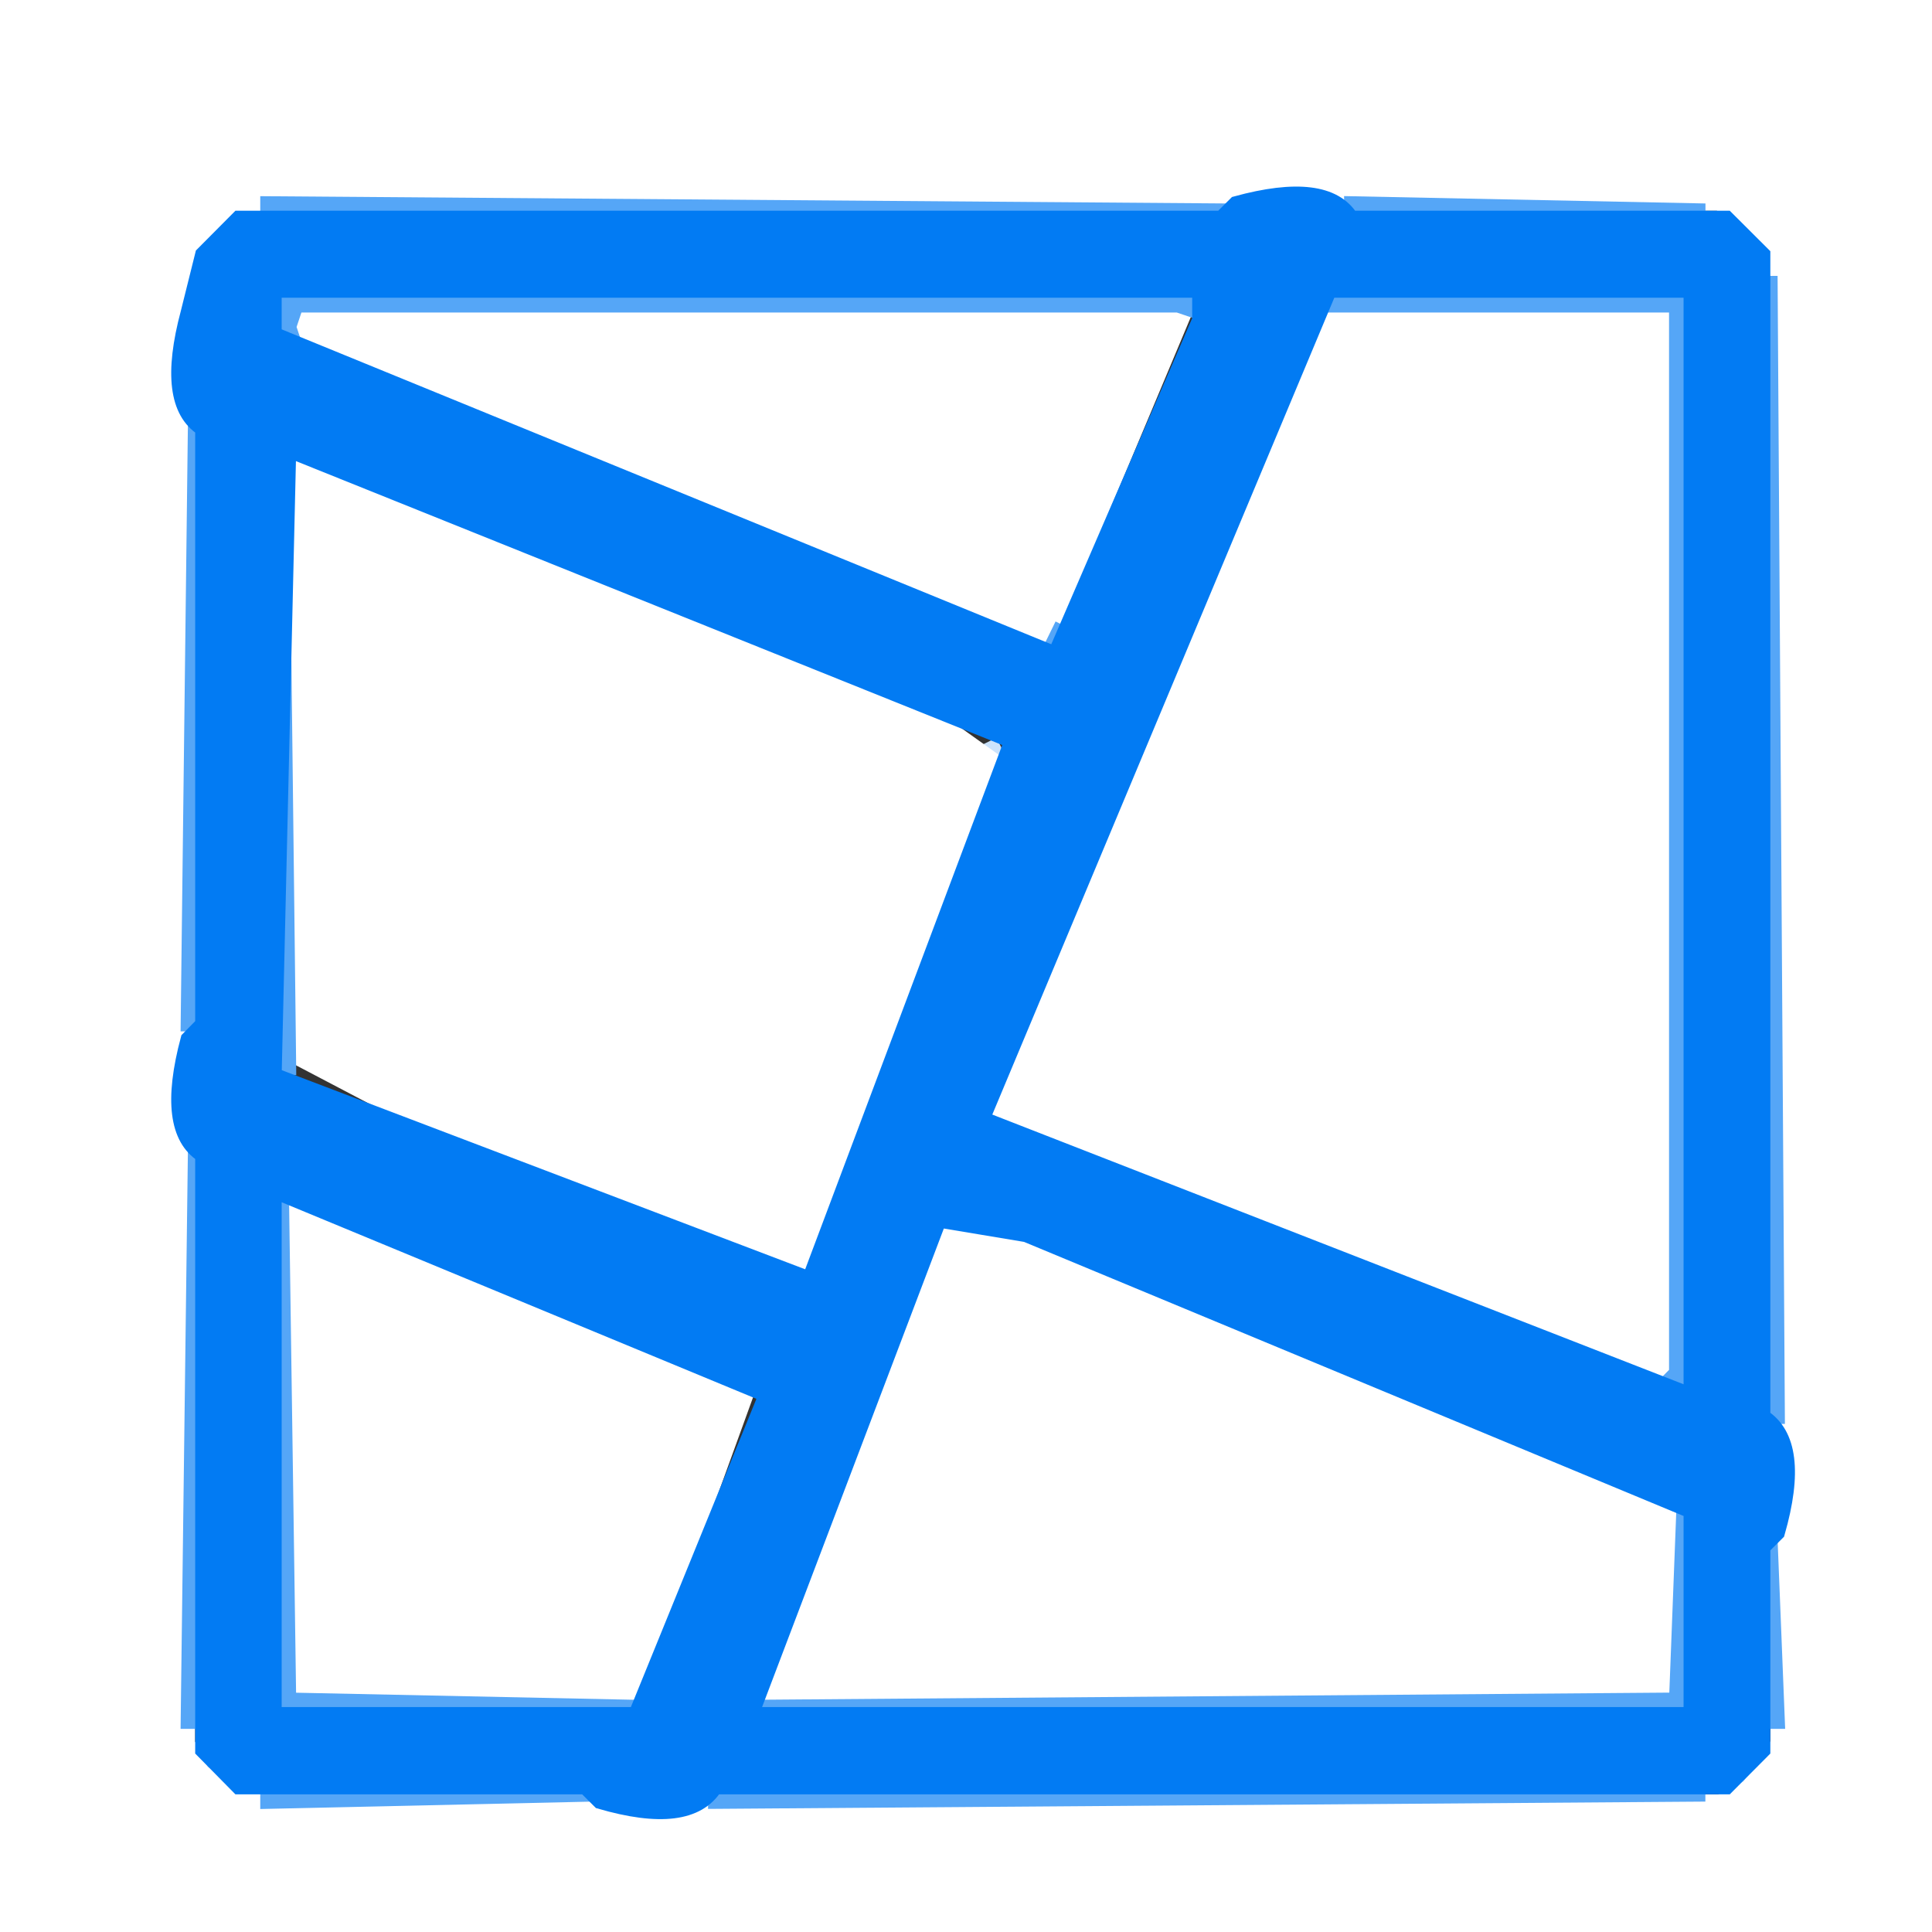 <?xml version="1.0" encoding="UTF-8"?>
<svg xmlns="http://www.w3.org/2000/svg" xmlns:xlink="http://www.w3.org/1999/xlink" width="25" height="25" viewBox="0 0 25 25" version="1.1">
<rect x="0" y="0" width="25" height="25" fill="#333333" stroke="none"/>
<g id="surface1">
<path style="fill-rule:nonzero;fill:rgb(79.608%,89.02%,98.824%);fill-opacity:1;stroke-width:1;stroke-linecap:butt;stroke-linejoin:miter;stroke:rgb(79.608%,89.02%,98.824%);stroke-opacity:1;stroke-miterlimit:4;" d="M 15.494 15.004 L 14.51 16.999 Z M 15.494 15.004 " transform="matrix(0.187,0,0,0.188,0,0)"/>
<path style="fill-rule:nonzero;fill:rgb(79.608%,89.02%,98.824%);fill-opacity:1;stroke-width:1;stroke-linecap:butt;stroke-linejoin:miter;stroke:rgb(79.608%,89.02%,98.824%);stroke-opacity:1;stroke-miterlimit:4;" d="M 120.495 15.004 L 121.5 16.999 Z M 120.495 15.004 " transform="matrix(0.187,0,0,0.188,0,0)"/>
<path style="fill-rule:nonzero;fill:rgb(79.608%,89.02%,98.824%);fill-opacity:1;stroke-width:1;stroke-linecap:butt;stroke-linejoin:miter;stroke:rgb(79.608%,89.02%,98.824%);stroke-opacity:1;stroke-miterlimit:4;" d="M 68.507 50.997 L 69.492 52.992 Z M 68.507 50.997 " transform="matrix(0.187,0,0,0.188,0,0)"/>
<path style="fill-rule:nonzero;fill:rgb(79.608%,89.02%,98.824%);fill-opacity:1;stroke-width:1;stroke-linecap:butt;stroke-linejoin:miter;stroke:rgb(79.608%,89.02%,98.824%);stroke-opacity:1;stroke-miterlimit:4;" d="M 14.51 121.009 L 15.494 123.004 Z M 14.51 121.009 " transform="matrix(0.187,0,0,0.188,0,0)"/>
<path style="fill-rule:nonzero;fill:rgb(79.608%,89.02%,98.824%);fill-opacity:1;stroke-width:1;stroke-linecap:butt;stroke-linejoin:miter;stroke:rgb(79.608%,89.02%,98.824%);stroke-opacity:1;stroke-miterlimit:4;" d="M 121.5 121.009 L 120.495 123.004 Z M 121.5 121.009 " transform="matrix(0.187,0,0,0.188,0,0)"/>
<path style="fill-rule:nonzero;fill:rgb(100%,100%,100%);fill-opacity:1;stroke-width:1;stroke-linecap:butt;stroke-linejoin:miter;stroke:rgb(100%,100%,100%);stroke-opacity:1;stroke-miterlimit:4;" d="M 0 0 L 134 0 L 134 133 L 0 133 Z M 18.006 14.007 L 15.996 15.004 L 13.002 18.994 L 13.002 119.991 L 14.007 122.007 L 18.006 124.002 L 119.009 124.002 L 120.998 123.004 L 123.008 119.991 L 123.008 18.994 L 122.003 16.999 L 119.009 14.007 Z M 18.006 14.007 " transform="matrix(0.187,0,0,0.188,0,0)"/>
<path style="fill-rule:nonzero;fill:rgb(100%,100%,100%);fill-opacity:1;stroke-width:1;stroke-linecap:butt;stroke-linejoin:miter;stroke:rgb(100%,100%,100%);stroke-opacity:1;stroke-miterlimit:4;" d="M 19.995 21.01 L 81.991 21.509 L 72.507 43.994 L 19.995 23.005 Z M 19.995 21.01 " transform="matrix(0.187,0,0,0.188,0,0)"/>
<path style="fill-rule:nonzero;fill:rgb(100%,100%,100%);fill-opacity:1;stroke-width:1;stroke-linecap:butt;stroke-linejoin:miter;stroke:rgb(100%,100%,100%);stroke-opacity:1;stroke-miterlimit:4;" d="M 90.994 21.01 L 115.994 21.01 L 115.994 94.991 L 69.01 76.995 Z M 90.994 21.01 " transform="matrix(0.187,0,0,0.188,0,0)"/>
<path style="fill-rule:nonzero;fill:rgb(100%,100%,100%);fill-opacity:1;stroke-width:1;stroke-linecap:butt;stroke-linejoin:miter;stroke:rgb(100%,100%,100%);stroke-opacity:1;stroke-miterlimit:4;" d="M 20.498 32.003 L 65.493 50 L 69.01 52.493 L 56.008 86.99 L 30.506 77.992 L 19.995 72.506 Z M 20.498 32.003 " transform="matrix(0.187,0,0,0.188,0,0)"/>
<path style="fill-rule:nonzero;fill:rgb(100%,100%,100%);fill-opacity:1;stroke-width:1;stroke-linecap:butt;stroke-linejoin:miter;stroke:rgb(100%,100%,100%);stroke-opacity:1;stroke-miterlimit:4;" d="M 19.995 83 L 52.009 94.991 L 43.99 116.998 L 19.995 116.998 Z M 19.995 83 " transform="matrix(0.187,0,0,0.188,0,0)"/>
<path style="fill-rule:nonzero;fill:rgb(100%,100%,100%);fill-opacity:1;stroke-width:1;stroke-linecap:butt;stroke-linejoin:miter;stroke:rgb(100%,100%,100%);stroke-opacity:1;stroke-miterlimit:4;" d="M 64.99 84.995 L 68.507 84.995 L 115.994 104.01 L 115.994 116.5 L 115.491 116.998 L 52.993 116.998 Z M 64.99 84.995 " transform="matrix(0.187,0,0,0.188,0,0)"/>
<path style="fill-rule:nonzero;fill:rgb(33.333%,65.098%,96.863%);fill-opacity:1;stroke-width:1;stroke-linecap:butt;stroke-linejoin:miter;stroke:rgb(33.333%,65.098%,96.863%);stroke-opacity:1;stroke-miterlimit:4;" d="M 18.509 14.007 L 85.006 14.505 L 18.509 15.004 Z M 18.509 14.007 " transform="matrix(0.187,0,0,0.188,0,0)"/>
<path style="fill-rule:nonzero;fill:rgb(33.333%,65.098%,96.863%);fill-opacity:1;stroke-width:1;stroke-linecap:butt;stroke-linejoin:miter;stroke:rgb(33.333%,65.098%,96.863%);stroke-opacity:1;stroke-miterlimit:4;" d="M 93.507 14.007 L 118.004 14.505 L 93.507 15.004 Z M 93.507 14.007 " transform="matrix(0.187,0,0,0.188,0,0)"/>
<path style="fill-rule:nonzero;fill:rgb(33.333%,65.098%,96.863%);fill-opacity:1;stroke-width:1;stroke-linecap:butt;stroke-linejoin:miter;stroke:rgb(33.333%,65.098%,96.863%);stroke-opacity:1;stroke-miterlimit:4;" d="M 122.505 18.994 L 123.008 97.506 L 122.003 97.506 Z M 122.505 18.994 " transform="matrix(0.187,0,0,0.188,0,0)"/>
<path style="fill-rule:nonzero;fill:rgb(33.333%,65.098%,96.863%);fill-opacity:1;stroke-width:1;stroke-linecap:butt;stroke-linejoin:miter;stroke:rgb(33.333%,65.098%,96.863%);stroke-opacity:1;stroke-miterlimit:4;" d="M 18.99 19.992 L 82.494 19.992 L 82.996 21.509 L 81.51 21.01 L 20.498 21.01 L 19.995 22.506 L 20.498 24.002 Z M 18.99 19.992 " transform="matrix(0.187,0,0,0.188,0,0)"/>
<path style="fill-rule:nonzero;fill:rgb(33.333%,65.098%,96.863%);fill-opacity:1;stroke-width:1;stroke-linecap:butt;stroke-linejoin:miter;stroke:rgb(33.333%,65.098%,96.863%);stroke-opacity:1;stroke-miterlimit:4;" d="M 91.497 19.992 L 116.999 19.992 L 116.999 96.009 L 115.01 95.49 L 115.994 94.492 L 115.994 21.01 L 91.497 21.01 L 90.492 22.007 Z M 91.497 19.992 " transform="matrix(0.187,0,0,0.188,0,0)"/>
<path style="fill-rule:nonzero;fill:rgb(33.333%,65.098%,96.863%);fill-opacity:1;stroke-width:1;stroke-linecap:butt;stroke-linejoin:miter;stroke:rgb(33.333%,65.098%,96.863%);stroke-opacity:1;stroke-miterlimit:4;" d="M 13.505 28.99 L 14.007 70.49 L 13.002 70.49 Z M 13.505 28.99 " transform="matrix(0.187,0,0,0.188,0,0)"/>
<path style="fill-rule:nonzero;fill:rgb(33.333%,65.098%,96.863%);fill-opacity:1;stroke-width:1;stroke-linecap:butt;stroke-linejoin:miter;stroke:rgb(33.333%,65.098%,96.863%);stroke-opacity:1;stroke-miterlimit:4;" d="M 19.493 31.006 L 19.995 73.503 L 18.99 73.503 Z M 19.493 31.006 " transform="matrix(0.187,0,0,0.188,0,0)"/>
<path style="fill-rule:nonzero;fill:rgb(33.333%,65.098%,96.863%);fill-opacity:1;stroke-width:1;stroke-linecap:butt;stroke-linejoin:miter;stroke:rgb(33.333%,65.098%,96.863%);stroke-opacity:1;stroke-miterlimit:4;" d="M 73.491 42.996 L 72.507 44.991 Z M 73.491 42.996 " transform="matrix(0.187,0,0,0.188,0,0)"/>
<path style="fill-rule:nonzero;fill:rgb(33.333%,65.098%,96.863%);fill-opacity:1;stroke-width:1;stroke-linecap:butt;stroke-linejoin:miter;stroke:rgb(33.333%,65.098%,96.863%);stroke-opacity:1;stroke-miterlimit:4;" d="M 13.505 79.01 L 14.007 118.495 L 13.002 118.495 Z M 13.505 79.01 " transform="matrix(0.187,0,0,0.188,0,0)"/>
<path style="fill-rule:nonzero;fill:rgb(33.333%,65.098%,96.863%);fill-opacity:1;stroke-width:1;stroke-linecap:butt;stroke-linejoin:miter;stroke:rgb(33.333%,65.098%,96.863%);stroke-opacity:1;stroke-miterlimit:4;" d="M 19.493 82.003 L 19.995 116.998 L 43.99 117.497 L 18.99 117.996 Z M 19.493 82.003 " transform="matrix(0.187,0,0,0.188,0,0)"/>
<path style="fill-rule:nonzero;fill:rgb(33.333%,65.098%,96.863%);fill-opacity:1;stroke-width:1;stroke-linecap:butt;stroke-linejoin:miter;stroke:rgb(33.333%,65.098%,96.863%);stroke-opacity:1;stroke-miterlimit:4;" d="M 116.496 104.01 L 116.999 117.996 L 52.009 117.497 L 115.994 116.998 Z M 116.496 104.01 " transform="matrix(0.187,0,0,0.188,0,0)"/>
<path style="fill-rule:nonzero;fill:rgb(33.333%,65.098%,96.863%);fill-opacity:1;stroke-width:1;stroke-linecap:butt;stroke-linejoin:miter;stroke:rgb(33.333%,65.098%,96.863%);stroke-opacity:1;stroke-miterlimit:4;" d="M 122.505 106.005 L 123.008 118.495 L 122.003 118.495 Z M 122.505 106.005 " transform="matrix(0.187,0,0,0.188,0,0)"/>
<path style="fill-rule:nonzero;fill:rgb(33.333%,65.098%,96.863%);fill-opacity:1;stroke-width:1;stroke-linecap:butt;stroke-linejoin:miter;stroke:rgb(33.333%,65.098%,96.863%);stroke-opacity:1;stroke-miterlimit:4;" d="M 18.509 123.004 L 40.996 123.503 L 18.509 124.002 Z M 18.509 123.004 " transform="matrix(0.187,0,0,0.188,0,0)"/>
<path style="fill-rule:nonzero;fill:rgb(33.333%,65.098%,96.863%);fill-opacity:1;stroke-width:1;stroke-linecap:butt;stroke-linejoin:miter;stroke:rgb(33.333%,65.098%,96.863%);stroke-opacity:1;stroke-miterlimit:4;" d="M 49.496 123.004 L 118.004 123.503 L 49.496 124.002 Z M 49.496 123.004 " transform="matrix(0.187,0,0,0.188,0,0)"/>
<path style="fill-rule:nonzero;fill:rgb(0.784%,48.235%,95.294%);fill-opacity:1;stroke-width:1;stroke-linecap:butt;stroke-linejoin:miter;stroke:rgb(0.784%,48.235%,95.294%);stroke-opacity:1;stroke-miterlimit:4;" d="M 85.509 14.007 C 89.696 12.864 92.376 13.196 93.507 15.004 L 119.49 15.004 L 122.003 17.498 L 122.003 97.506 C 123.866 98.69 124.201 101.371 123.008 105.506 L 122.003 106.504 L 122.003 120.49 L 119.49 123.004 L 49.496 123.004 C 48.303 124.875 45.644 125.207 41.498 124.002 L 40.493 123.004 L 16.499 123.004 L 14.007 120.49 L 14.007 79.509 C 12.207 78.366 11.872 75.706 13.002 71.508 L 14.007 70.49 L 14.007 29.509 C 12.207 28.366 11.872 25.706 13.002 21.509 L 14.007 17.498 L 16.499 15.004 L 84.504 15.004 Z M 18.99 19.992 L 18.99 23.005 L 73.009 44.991 L 82.996 22.007 L 82.996 19.992 Z M 91.999 19.992 L 68.005 76.995 L 116.999 96.009 L 116.999 19.992 Z M 19.995 31.006 L 18.99 74.002 L 56.008 88.009 L 69.994 50.997 Z M 18.99 82.003 L 18.99 117.996 L 43.99 117.996 L 52.993 96.009 Z M 64.99 83.998 L 52.009 117.996 L 116.999 117.996 L 116.999 104.01 L 70.999 84.995 Z M 64.99 83.998 " transform="matrix(0.187,0,0,0.188,0,0)"/>
</g>
</svg>
